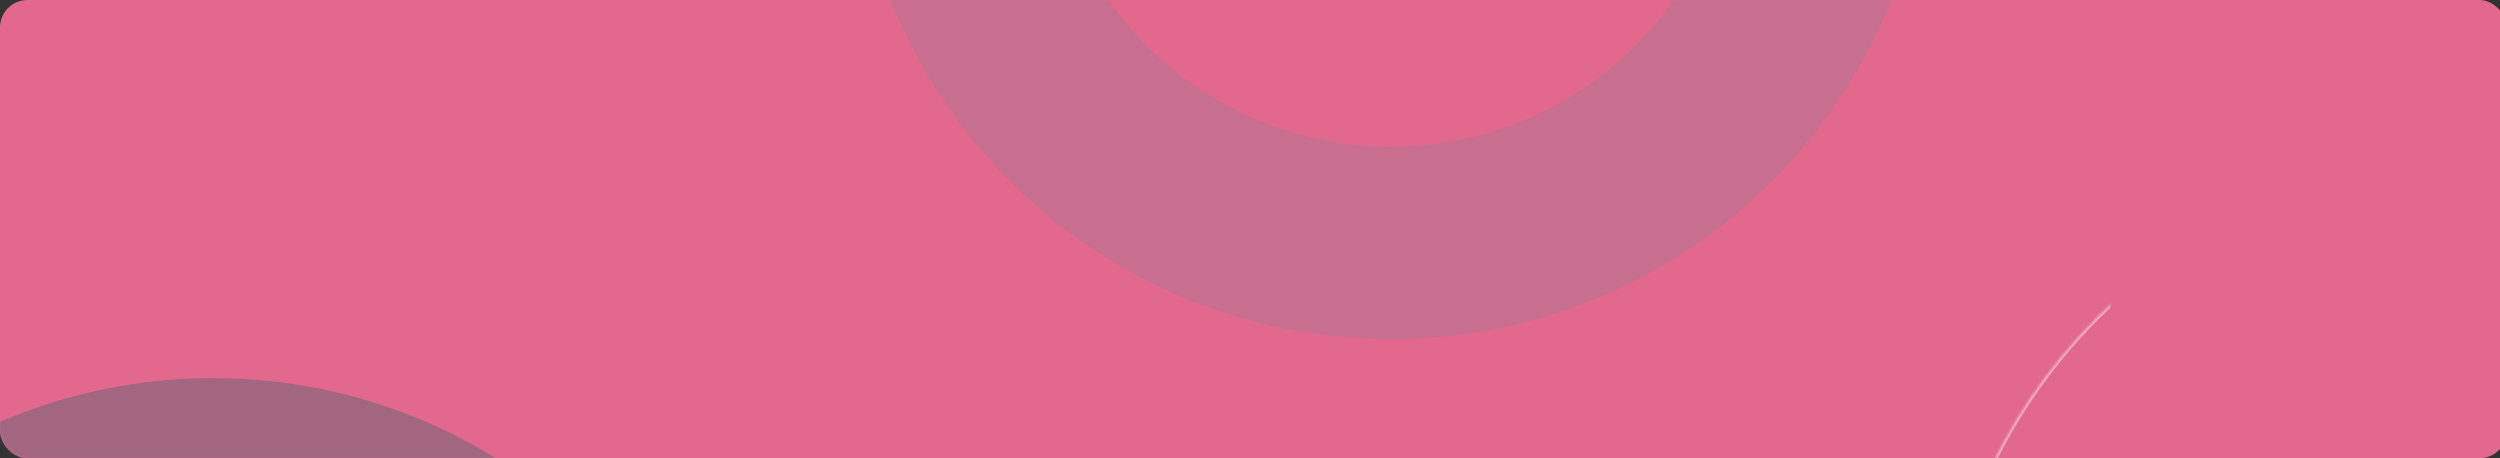 <svg width="1091" height="200" viewBox="0 0 1091 200" fill="none" xmlns="http://www.w3.org/2000/svg">
<rect x="0" y="0" width="1091" height="200" fill="#333333" stroke="none"/>
<rect width="1094" height="200" rx="12" fill="#E2698D"/>
<g opacity="0.5">
<mask id="mask0_1_1662" style="mask-type:alpha" maskUnits="userSpaceOnUse" x="0" y="0" width="921" height="200">
<rect width="921" height="200" rx="12" fill="#E2698D"/>
</mask>
<g mask="url(#mask0_1_1662)">
<path opacity="0.5" fill-rule="evenodd" clip-rule="evenodd" d="M607 148C736.787 148 842 42.787 842 -87C842 -216.787 736.787 -322 607 -322C477.213 -322 372 -216.787 372 -87C372 42.787 477.213 148 607 148ZM607 64C690.395 64 758 -3.605 758 -87C758 -170.395 690.395 -238 607 -238C523.605 -238 456 -170.395 456 -87C456 -3.605 523.605 64 607 64Z" fill="#7C7F93"/>
<mask id="path-4-inside-1_1_1662" fill="white">
<path fill-rule="evenodd" clip-rule="evenodd" d="M1081 540C1210.79 540 1316 434.787 1316 305C1316 175.213 1210.79 70 1081 70C951.213 70 846 175.213 846 305C846 434.787 951.213 540 1081 540ZM1081 456C1164.39 456 1232 388.395 1232 305C1232 221.605 1164.39 154 1081 154C997.605 154 930 221.605 930 305C930 388.395 997.605 456 1081 456Z"/>
</mask>
<path d="M1315 305C1315 434.235 1210.23 539 1081 539V541C1211.34 541 1317 435.339 1317 305H1315ZM1081 71C1210.23 71 1315 175.765 1315 305H1317C1317 174.661 1211.34 69 1081 69V71ZM847 305C847 175.765 951.765 71 1081 71V69C950.661 69 845 174.661 845 305H847ZM1081 539C951.765 539 847 434.235 847 305H845C845 435.339 950.661 541 1081 541V539ZM1231 305C1231 387.843 1163.84 455 1081 455V457C1164.95 457 1233 388.947 1233 305H1231ZM1081 155C1163.84 155 1231 222.157 1231 305H1233C1233 221.053 1164.95 153 1081 153V155ZM931 305C931 222.157 998.157 155 1081 155V153C997.053 153 929 221.053 929 305H931ZM1081 455C998.157 455 931 387.843 931 305H929C929 388.947 997.053 457 1081 457V455Z" fill="white" mask="url(#path-4-inside-1_1_1662)"/>
<path fill-rule="evenodd" clip-rule="evenodd" d="M93 635C222.787 635 328 529.787 328 400C328 270.213 222.787 165 93 165C-36.787 165 -142 270.213 -142 400C-142 529.787 -36.787 635 93 635ZM93 551C176.395 551 244 483.395 244 400C244 316.605 176.395 249 93 249C9.605 249 -58 316.605 -58 400C-58 483.395 9.605 551 93 551Z" fill="#626375"/>
</g>
</g>
</svg>

